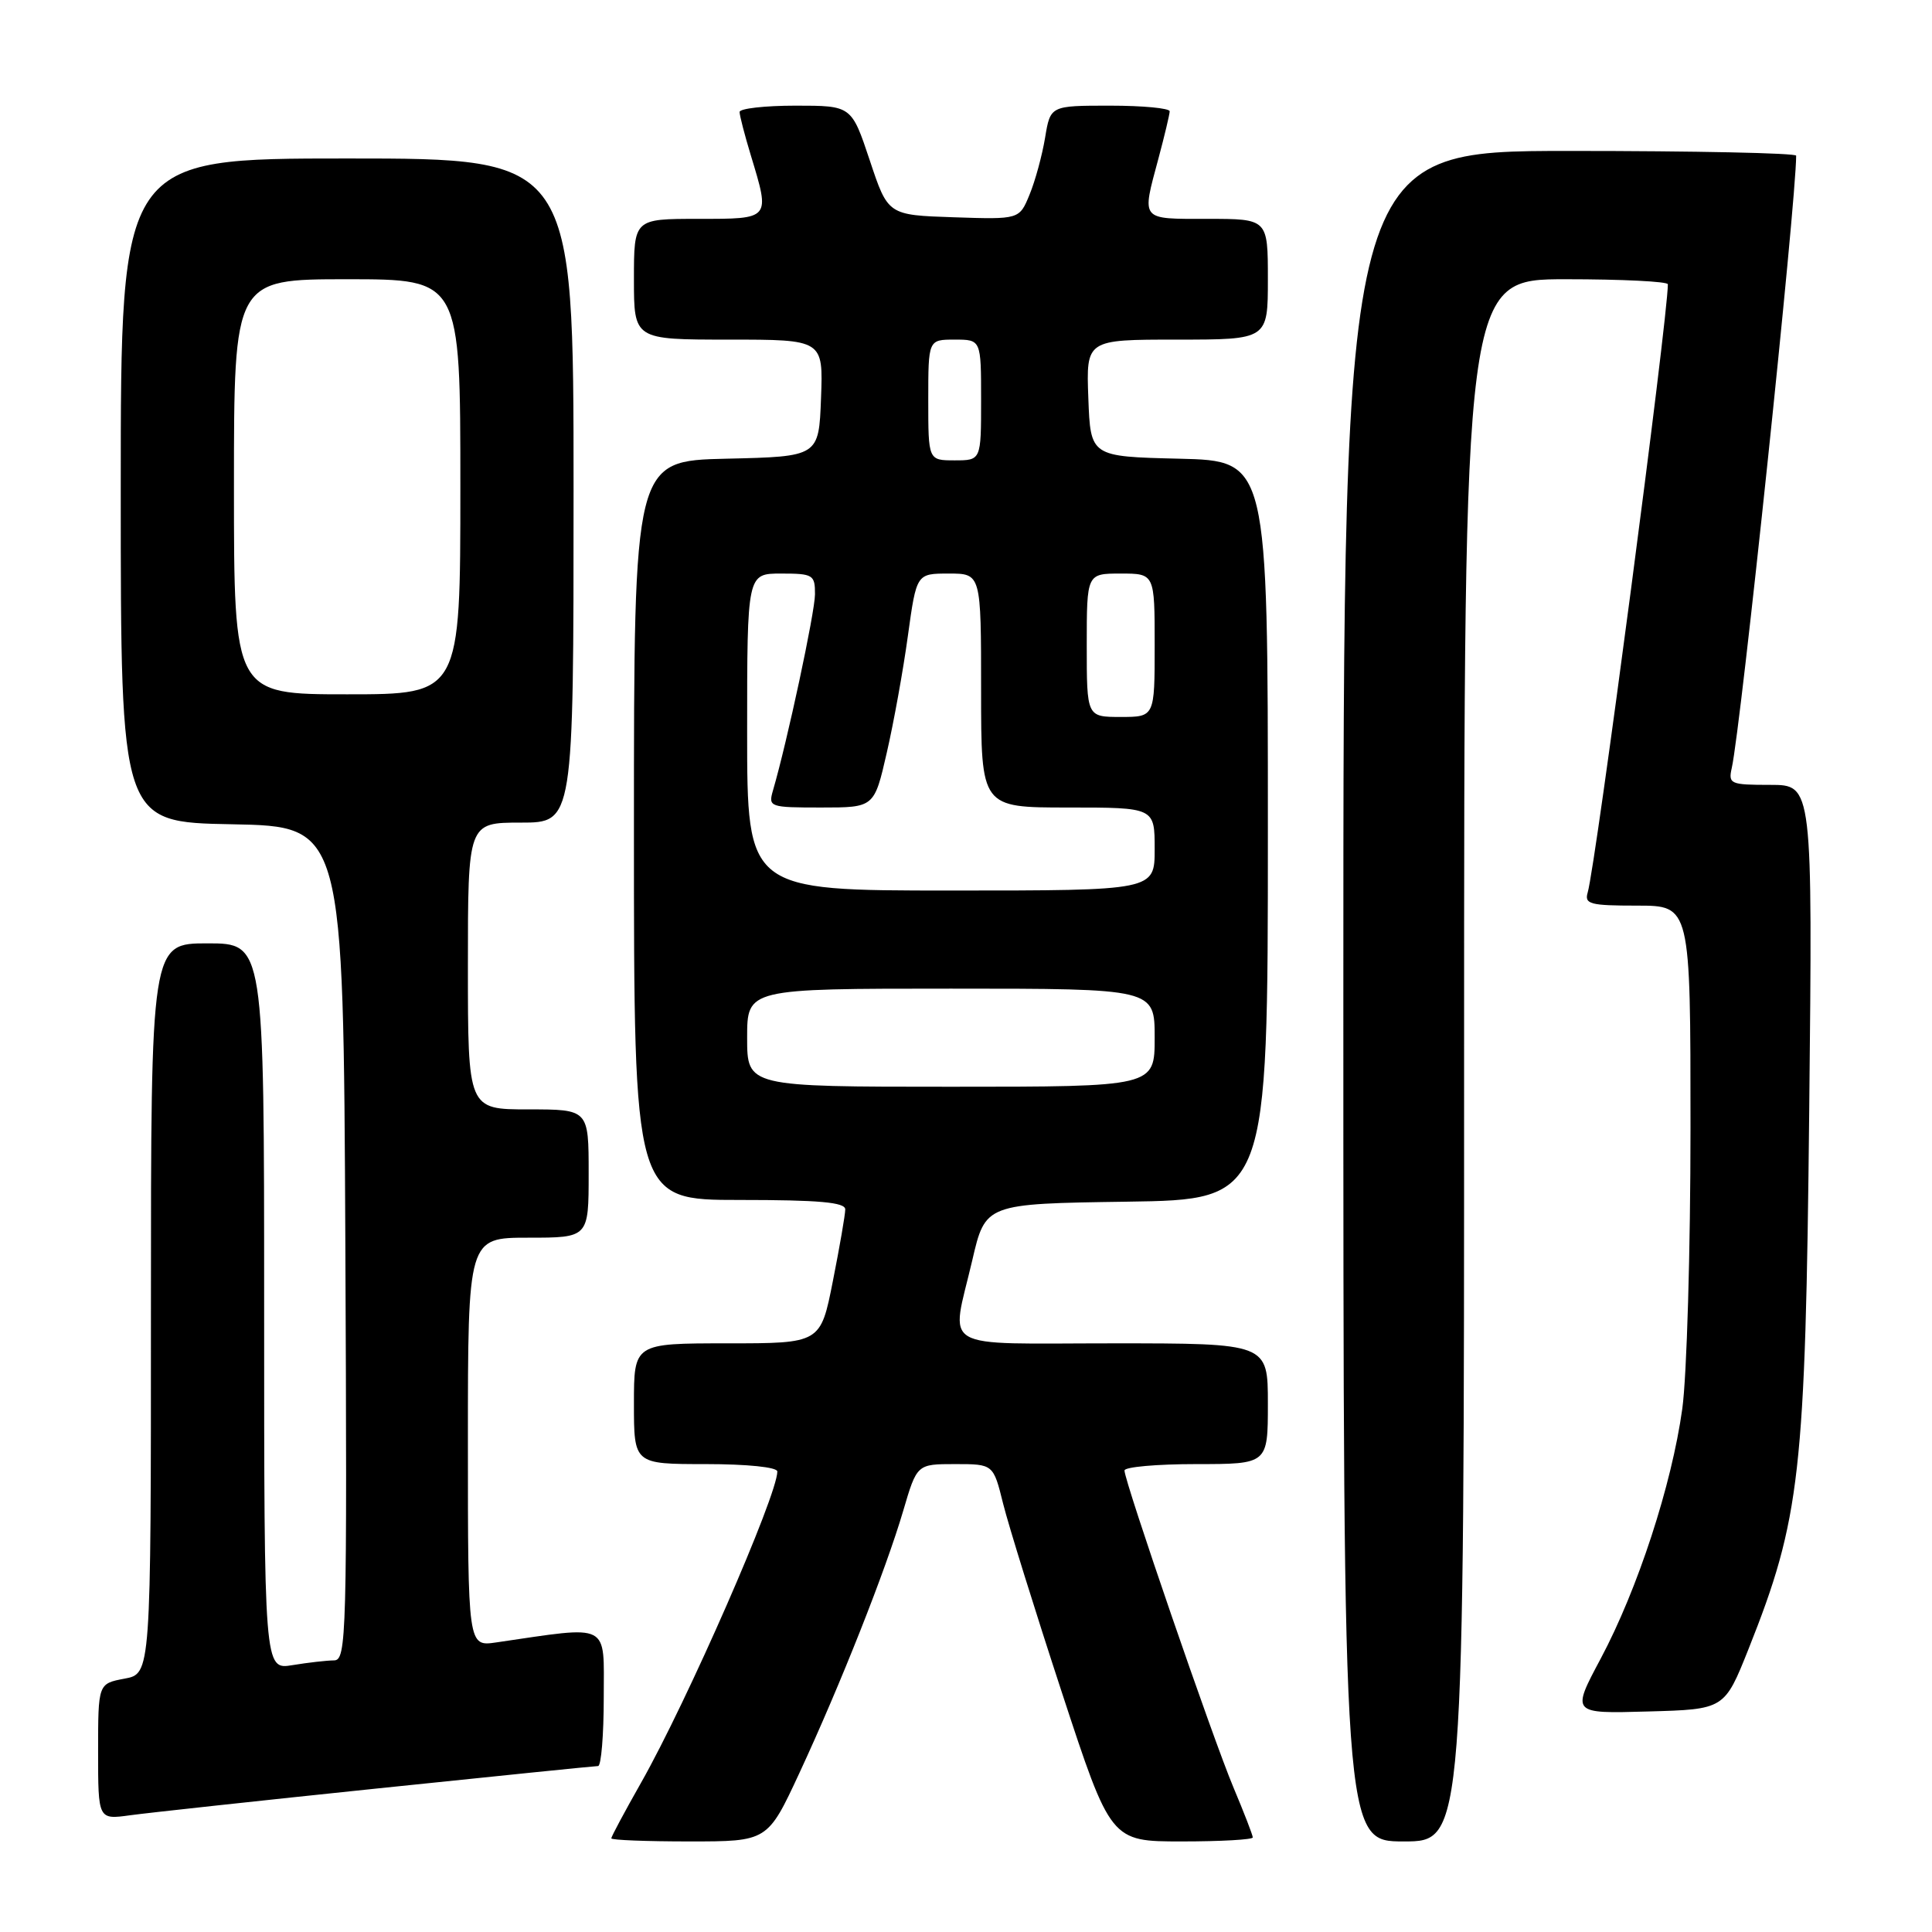 <?xml version="1.0" encoding="UTF-8" standalone="no"?>
<!DOCTYPE svg PUBLIC "-//W3C//DTD SVG 1.1//EN" "http://www.w3.org/Graphics/SVG/1.1/DTD/svg11.dtd" >
<svg xmlns="http://www.w3.org/2000/svg" xmlns:xlink="http://www.w3.org/1999/xlink" version="1.1" viewBox="0 0 256 256">
 <g >
 <path fill="currentColor"
d=" M 105.93 234.92 C 111.36 223.23 117.37 208.04 119.68 200.19 C 121.50 194.00 121.50 194.00 126.56 194.00 C 131.62 194.00 131.62 194.00 132.92 199.25 C 133.64 202.14 137.14 213.39 140.70 224.25 C 147.18 244.00 147.18 244.00 156.59 244.00 C 161.77 244.00 166.00 243.76 166.00 243.47 C 166.00 243.18 164.85 240.20 163.44 236.85 C 160.72 230.40 149.00 196.30 149.00 194.85 C 149.00 194.38 153.28 194.00 158.50 194.00 C 168.00 194.00 168.00 194.00 168.00 186.00 C 168.00 178.00 168.00 178.00 147.50 178.00 C 123.99 178.00 125.99 179.18 128.83 167.00 C 130.57 159.50 130.57 159.50 149.29 159.23 C 168.00 158.96 168.00 158.96 168.00 110.01 C 168.00 61.06 168.00 61.06 156.25 60.78 C 144.50 60.50 144.50 60.50 144.21 52.75 C 143.92 45.00 143.92 45.00 155.96 45.00 C 168.00 45.00 168.00 45.00 168.00 37.00 C 168.00 29.00 168.00 29.00 160.00 29.00 C 151.01 29.00 151.27 29.31 153.50 21.00 C 154.31 17.98 154.98 15.16 154.99 14.75 C 154.99 14.34 151.44 14.00 147.09 14.00 C 139.18 14.00 139.18 14.00 138.48 18.25 C 138.09 20.59 137.17 23.98 136.42 25.79 C 135.07 29.08 135.07 29.08 126.37 28.79 C 117.66 28.50 117.66 28.50 115.25 21.25 C 112.83 14.00 112.83 14.00 105.42 14.00 C 101.34 14.00 98.00 14.38 98.00 14.84 C 98.00 15.30 98.67 17.89 99.49 20.59 C 102.07 29.11 102.16 29.00 92.50 29.00 C 84.00 29.00 84.00 29.00 84.00 37.00 C 84.00 45.00 84.00 45.00 96.54 45.00 C 109.08 45.00 109.08 45.00 108.79 52.75 C 108.50 60.50 108.50 60.50 96.25 60.78 C 84.00 61.06 84.00 61.06 84.00 110.03 C 84.00 159.00 84.00 159.00 98.00 159.00 C 108.53 159.00 112.00 159.31 112.00 160.25 C 112.00 160.94 111.26 165.21 110.36 169.75 C 108.73 178.00 108.73 178.00 96.36 178.00 C 84.00 178.00 84.00 178.00 84.00 186.00 C 84.00 194.00 84.00 194.00 93.50 194.00 C 99.02 194.00 103.00 194.41 103.00 194.98 C 103.00 198.15 91.06 225.43 84.95 236.21 C 82.78 240.04 81.00 243.36 81.00 243.59 C 81.00 243.82 85.66 244.00 91.35 244.00 C 101.71 244.00 101.71 244.00 105.93 234.92 Z  M 194.00 140.50 C 194.00 37.00 194.00 37.00 207.50 37.00 C 214.93 37.00 221.00 37.30 221.00 37.67 C 221.00 42.16 211.45 114.63 210.38 118.25 C 209.92 119.80 210.67 120.00 216.93 120.00 C 224.00 120.00 224.00 120.00 224.00 149.43 C 224.00 165.61 223.51 182.38 222.91 186.68 C 221.51 196.78 217.00 210.58 212.10 219.78 C 208.21 227.07 208.21 227.07 218.36 226.78 C 228.50 226.50 228.50 226.50 231.69 218.50 C 238.56 201.23 239.23 195.33 239.73 147.25 C 240.18 104.00 240.18 104.00 234.57 104.00 C 229.27 104.00 228.99 103.88 229.47 101.75 C 230.68 96.39 238.00 26.77 238.00 20.63 C 238.00 20.28 224.50 20.00 208.00 20.00 C 178.00 20.00 178.00 20.00 178.00 132.00 C 178.00 244.00 178.00 244.00 186.00 244.00 C 194.00 244.00 194.00 244.00 194.00 140.50 Z  M 50.00 236.98 C 65.68 235.35 78.84 234.01 79.25 234.01 C 79.66 234.00 80.00 229.91 80.00 224.91 C 80.00 214.87 81.04 215.40 65.75 217.63 C 62.00 218.18 62.00 218.18 62.00 191.09 C 62.00 164.00 62.00 164.00 70.00 164.00 C 78.00 164.00 78.00 164.00 78.00 155.50 C 78.00 147.00 78.00 147.00 70.00 147.00 C 62.00 147.00 62.00 147.00 62.00 128.00 C 62.00 109.00 62.00 109.00 69.00 109.00 C 76.00 109.00 76.00 109.00 76.00 65.00 C 76.00 21.00 76.00 21.00 46.00 21.00 C 16.00 21.00 16.00 21.00 16.00 64.97 C 16.00 108.95 16.00 108.95 30.75 109.22 C 45.50 109.50 45.50 109.50 45.76 164.75 C 46.00 216.90 45.92 220.00 44.26 220.01 C 43.29 220.02 40.81 220.30 38.75 220.64 C 35.00 221.26 35.00 221.26 35.00 173.13 C 35.00 125.00 35.00 125.00 27.50 125.00 C 20.00 125.00 20.00 125.00 20.00 173.39 C 20.00 221.78 20.00 221.78 16.50 222.43 C 13.00 223.09 13.00 223.09 13.00 232.11 C 13.00 241.12 13.00 241.12 17.25 240.53 C 19.59 240.21 34.32 238.61 50.00 236.98 Z  M 99.00 137.50 C 99.00 131.00 99.00 131.00 126.00 131.00 C 153.00 131.00 153.00 131.00 153.00 137.50 C 153.00 144.00 153.00 144.00 126.00 144.00 C 99.00 144.00 99.00 144.00 99.00 137.50 Z  M 99.00 97.00 C 99.00 76.00 99.00 76.00 103.50 76.00 C 107.74 76.00 108.00 76.16 107.99 78.75 C 107.98 81.14 104.31 98.29 102.42 104.75 C 101.79 106.93 101.98 107.00 108.80 107.00 C 115.84 107.00 115.84 107.00 117.50 99.75 C 118.42 95.76 119.68 88.79 120.30 84.25 C 121.44 76.00 121.44 76.00 125.72 76.00 C 130.00 76.00 130.00 76.00 130.00 91.50 C 130.00 107.00 130.00 107.00 141.50 107.00 C 153.00 107.00 153.00 107.00 153.00 112.50 C 153.00 118.00 153.00 118.00 126.00 118.00 C 99.00 118.00 99.00 118.00 99.00 97.00 Z  M 144.00 85.50 C 144.00 76.00 144.00 76.00 148.50 76.00 C 153.00 76.00 153.00 76.00 153.00 85.50 C 153.00 95.00 153.00 95.00 148.50 95.00 C 144.00 95.00 144.00 95.00 144.00 85.50 Z  M 123.00 53.00 C 123.00 45.00 123.00 45.00 126.50 45.00 C 130.00 45.00 130.00 45.00 130.00 53.00 C 130.00 61.00 130.00 61.00 126.50 61.00 C 123.00 61.00 123.00 61.00 123.00 53.00 Z  M 31.00 64.50 C 31.00 37.00 31.00 37.00 46.00 37.00 C 61.00 37.00 61.00 37.00 61.00 64.50 C 61.00 92.00 61.00 92.00 46.00 92.00 C 31.00 92.00 31.00 92.00 31.00 64.50 Z "/>
</g>
</svg>